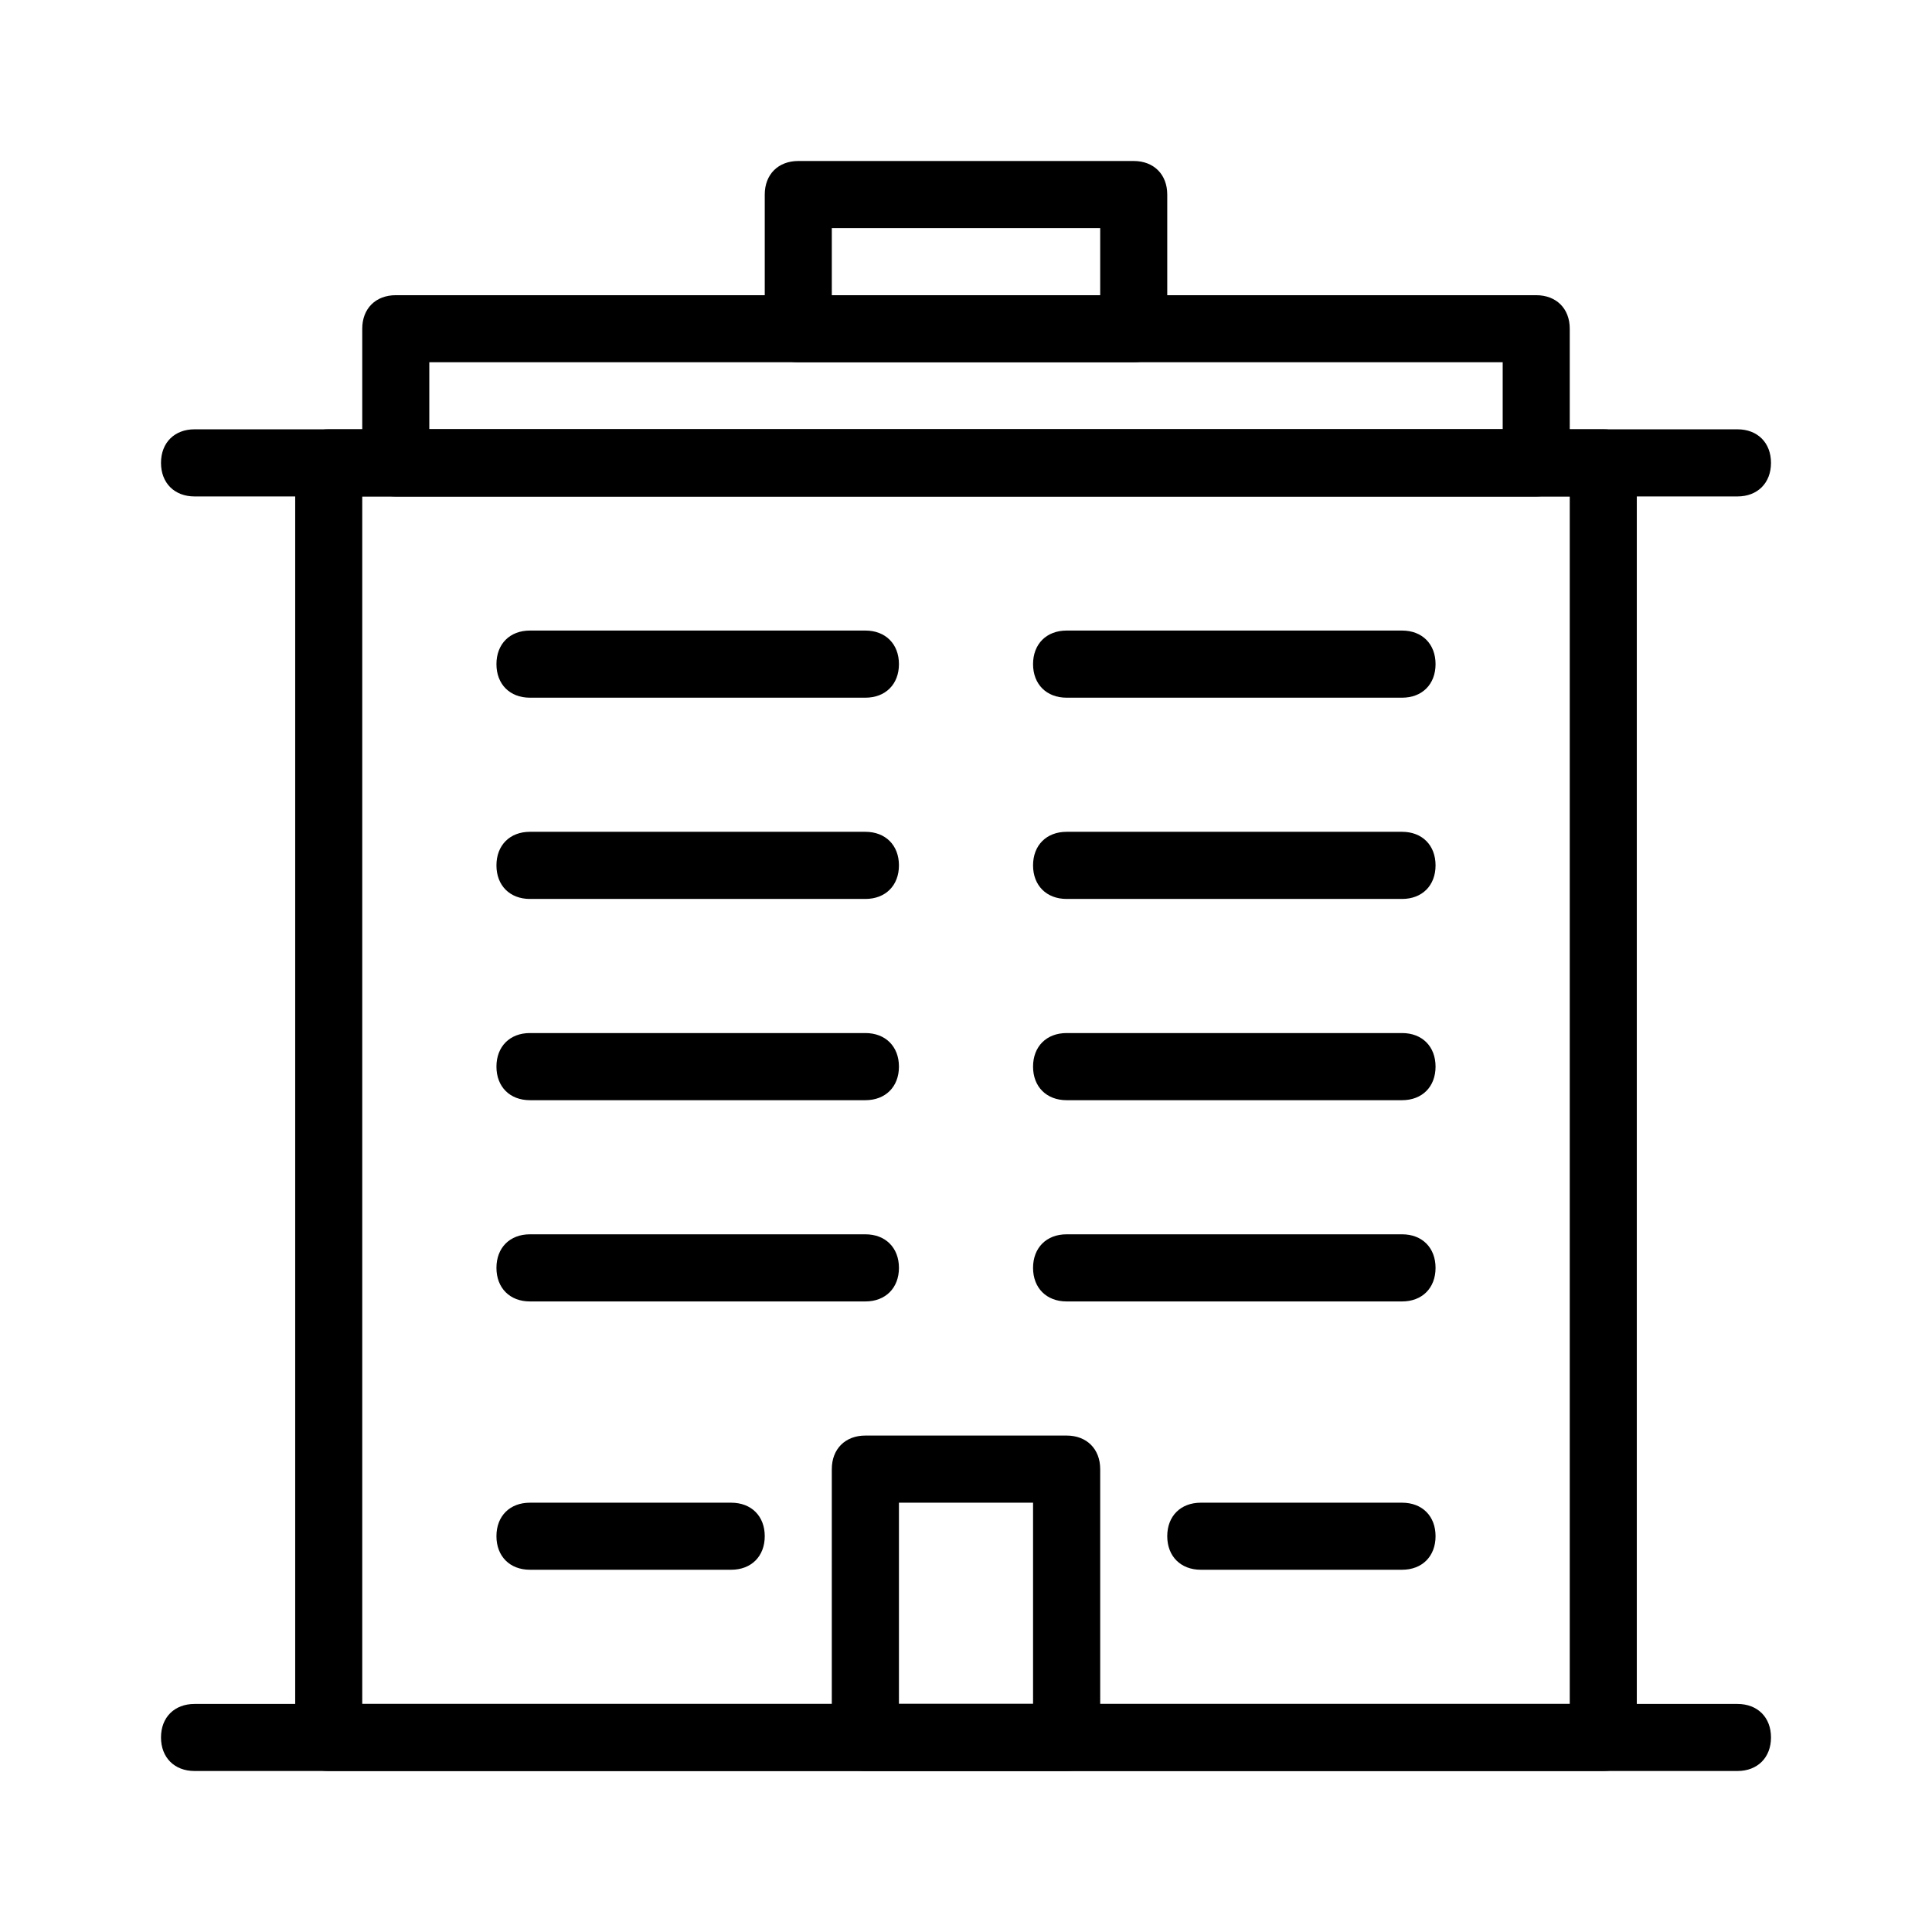 <svg xmlns="http://www.w3.org/2000/svg" viewBox="0 0 24 24">
  <title>org info</title>
  <path d="M21.583 22H2.417c-.25 0-.417-.167-.417-.417 0-.25.167-.416.417-.416h19.166c.25 0 .417.166.417.416 0 .25-.167.417-.417.417z"/>
  <path d="M19.917 22H4.083c-.25 0-.416-.167-.416-.417V5.75c0-.25.166-.417.416-.417h15.834c.25 0 .416.167.416.417v15.833c0 .25-.166.417-.416.417zM4.5 21.167h15v-15h-15v15z"/>
  <path d="M21.583 6.167H2.417C2.167 6.167 2 6 2 5.75c0-.25.167-.417.417-.417h19.166c.25 0 .417.167.417.417 0 .25-.167.417-.417.417z"/>
  <path d="M19.083 6.167H4.917c-.25 0-.417-.167-.417-.417V4.083c0-.25.167-.416.417-.416h14.166c.25 0 .417.166.417.416V5.75c0 .25-.167.417-.417.417zm-13.75-.834h13.334V4.5H5.333v.833z"/>
  <path d="M14.083 4.5H9.917c-.25 0-.417-.167-.417-.417V2.417c0-.25.167-.417.417-.417h4.166c.25 0 .417.167.417.417v1.666c0 .25-.167.417-.417.417zm-3.75-.833h3.334v-.834h-3.334v.834zM13.25 22h-2.5c-.25 0-.417-.167-.417-.417V18.25c0-.25.167-.417.417-.417h2.5c.25 0 .417.167.417.417v3.333c0 .25-.167.417-.417.417zm-2.083-.833h1.666v-2.5h-1.666v2.5zM9.083 19.5h-2.5c-.25 0-.416-.167-.416-.417 0-.25.166-.416.416-.416h2.5c.25 0 .417.166.417.416 0 .25-.167.417-.417.417zm8.334 0h-2.5c-.25 0-.417-.167-.417-.417 0-.25.167-.416.417-.416h2.5c.25 0 .416.166.416.416 0 .25-.166.417-.416.417zm-6.667-3.333H6.583c-.25 0-.416-.167-.416-.417 0-.25.166-.417.416-.417h4.167c.25 0 .417.167.417.417 0 .25-.167.417-.417.417zm6.667 0H13.25c-.25 0-.417-.167-.417-.417 0-.25.167-.417.417-.417h4.167c.25 0 .416.167.416.417 0 .25-.166.417-.416.417zm-6.667-2.5H6.583c-.25 0-.416-.167-.416-.417 0-.25.166-.417.416-.417h4.167c.25 0 .417.167.417.417 0 .25-.167.417-.417.417zm6.667 0H13.25c-.25 0-.417-.167-.417-.417 0-.25.167-.417.417-.417h4.167c.25 0 .416.167.416.417 0 .25-.166.417-.416.417zm-6.667-2.5H6.583c-.25 0-.416-.167-.416-.417 0-.25.166-.417.416-.417h4.167c.25 0 .417.167.417.417 0 .25-.167.417-.417.417zm6.667 0H13.25c-.25 0-.417-.167-.417-.417 0-.25.167-.417.417-.417h4.167c.25 0 .416.167.416.417 0 .25-.166.417-.416.417zm-6.667-2.5H6.583c-.25 0-.416-.167-.416-.417 0-.25.166-.417.416-.417h4.167c.25 0 .417.167.417.417 0 .25-.167.417-.417.417zm6.667 0H13.25c-.25 0-.417-.167-.417-.417 0-.25.167-.417.417-.417h4.167c.25 0 .416.167.416.417 0 .25-.166.417-.416.417z"/>
</svg>